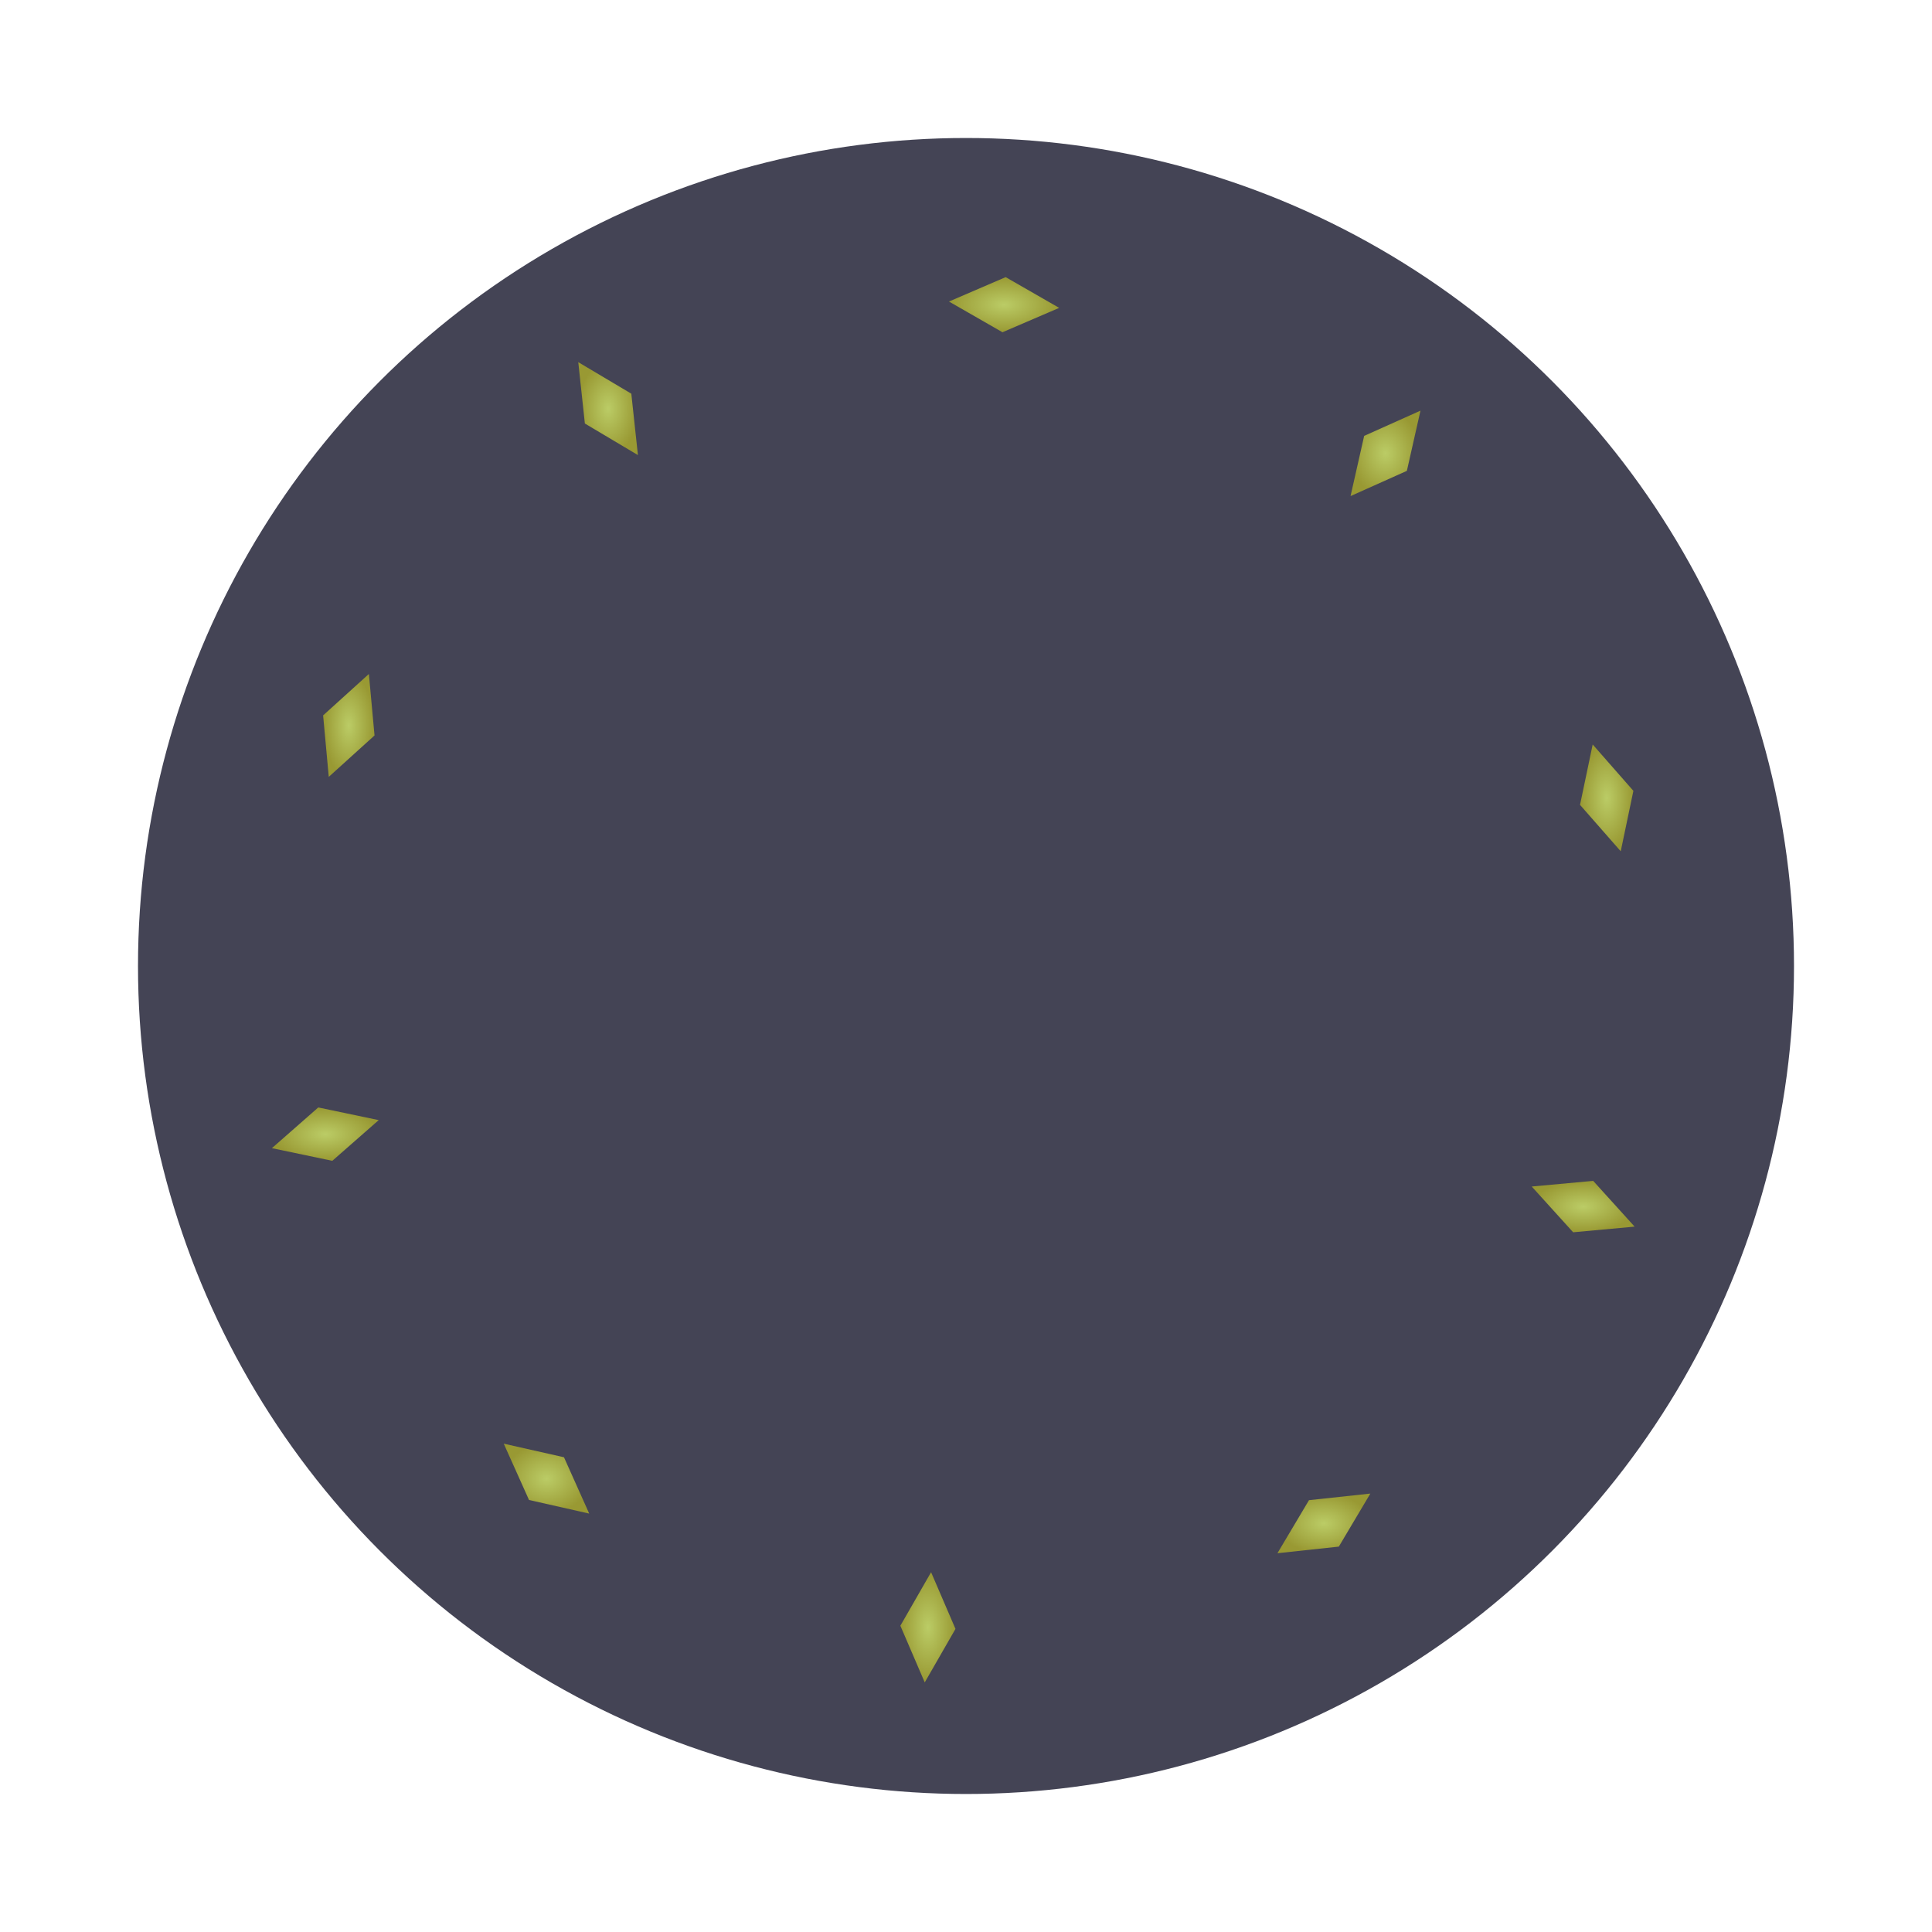 <svg viewBox="-35 -35 70 70" xmlns="http://www.w3.org/2000/svg">
<circle cx="0" cy="0" r="30" stroke="none" fill="#445" /><defs>
<radialGradient id="gr-centre-gold"><stop offset="0" stop-color="#bc6" /><stop offset="100%" stop-color="#993" /></radialGradient>
</defs>
<path fill="url(#gr-centre-gold)" stroke="none" d="M12.427,19.354L14.65,19.115L13.508,21.037L11.284,21.276z" /><path fill="url(#gr-centre-gold)" stroke="none" d="M-14.566,17.799L-13.652,19.84L-15.833,19.347L-16.748,17.307z" /><path fill="url(#gr-centre-gold)" stroke="none" d="M-21.43,-8.353L-23.088,-6.853L-23.293,-9.08L-21.635,-10.58z" /><path fill="url(#gr-centre-gold)" stroke="none" d="M1.322,-22.962L-0.617,-24.075L1.437,-24.959L3.376,-23.845z" /><path fill="url(#gr-centre-gold)" stroke="none" d="M22.247,-5.838L22.706,-8.026L24.181,-6.346L23.722,-4.157z" /><path fill="url(#gr-centre-gold)" stroke="none" d="M-1.265,21.964L-0.381,24.018L-1.495,25.957L-2.378,23.903z" /><path fill="url(#gr-centre-gold)" stroke="none" d="M-21.279,5.584L-22.96,7.059L-25.148,6.6L-23.468,5.125z" /><path fill="url(#gr-centre-gold)" stroke="none" d="M-11.887,-18.512L-13.809,-19.655L-14.048,-21.878L-12.126,-20.736z" /><path fill="url(#gr-centre-gold)" stroke="none" d="M13.933,-17.026L14.426,-19.207L16.466,-20.121L15.974,-17.94z" /><path fill="url(#gr-centre-gold)" stroke="none" d="M20.498,7.99L22.724,7.785L24.225,9.443L21.998,9.648z" /></svg>